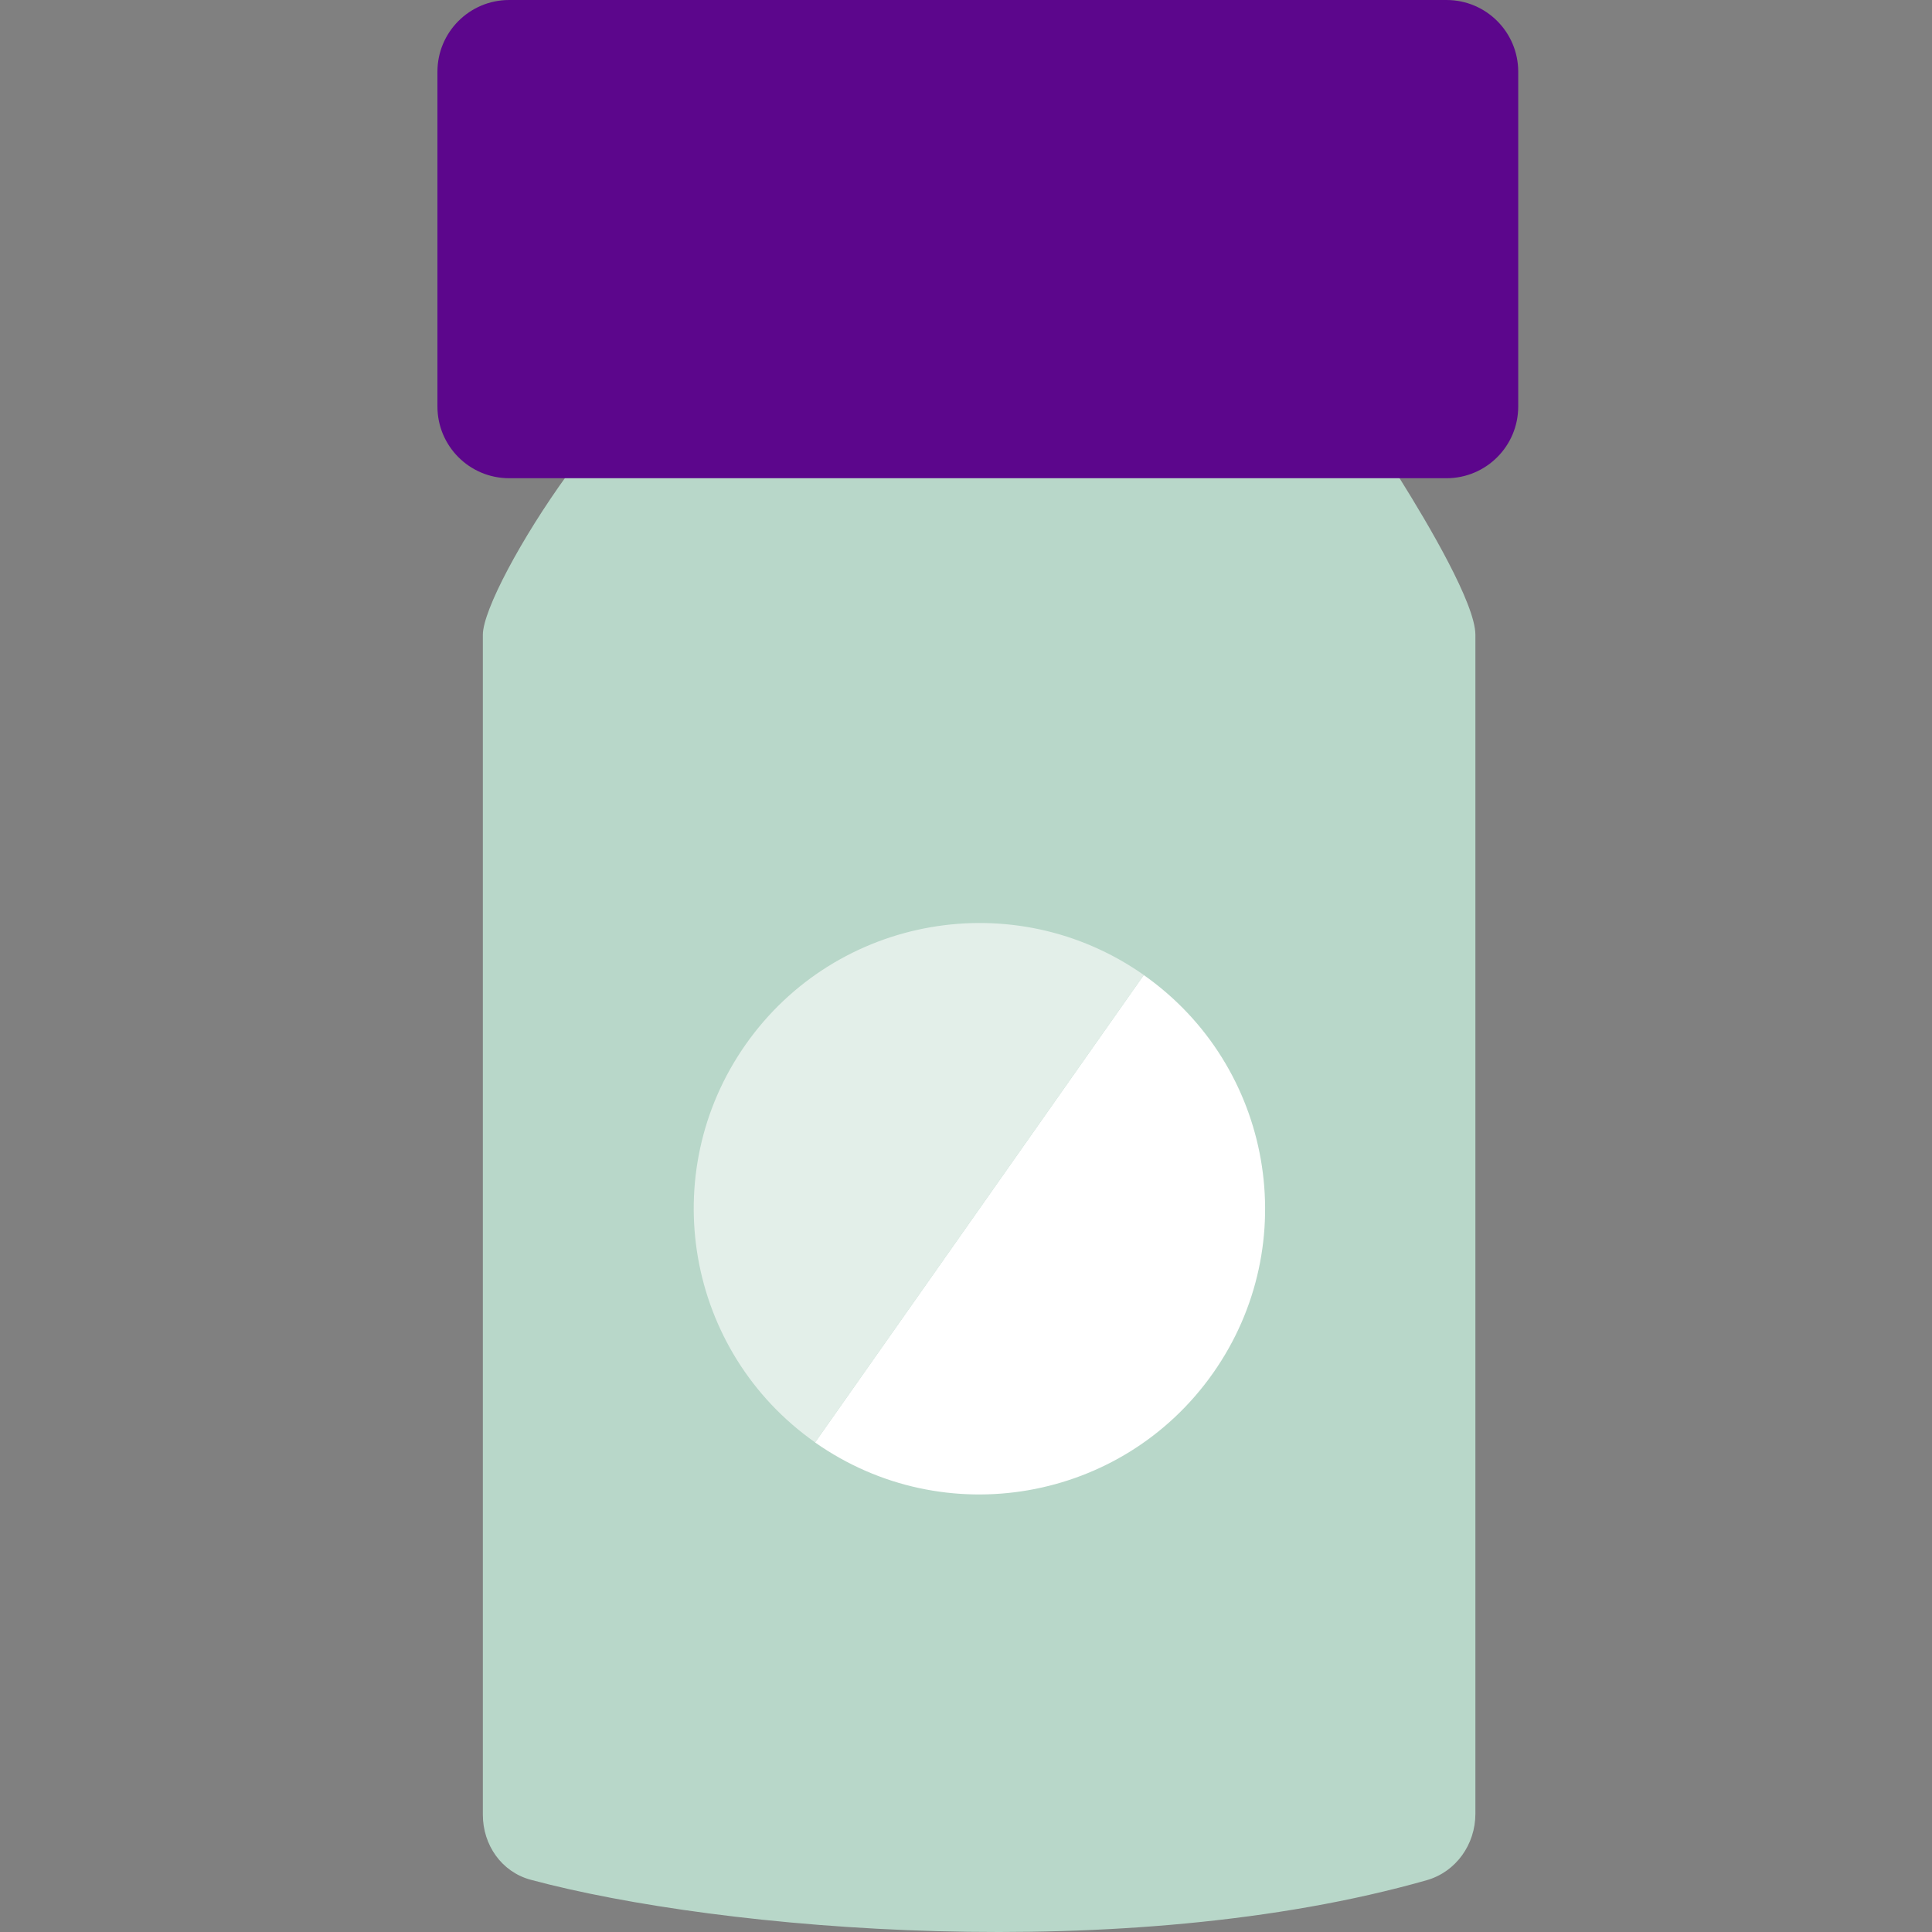 <svg width="53" height="53" viewBox="0 0 53 53" fill="none" xmlns="http://www.w3.org/2000/svg">
<rect x="0" y="0" width="53" height="53" fill="#808080" stroke="none"/>
<path d="M13.246 17.413C13.246 16.745 14.303 14.762 15.567 13.018C15.918 12.533 16.489 12.263 17.088 12.263H36.79C37.448 12.263 38.062 12.59 38.411 13.147C39.184 14.383 40.474 16.569 40.474 17.413V49.757C40.474 50.597 39.944 51.35 39.136 51.58C30.896 53.923 19.774 52.968 14.559 51.567C13.759 51.352 13.246 50.612 13.246 49.784C13.246 43.717 13.246 19.57 13.246 17.413Z" fill="#B8D7C9"/>
<path d="M39.681 0H13.968C12.881 0 12 0.881 12 1.968V11.151C12 12.238 12.881 13.119 13.968 13.119H39.681C40.768 13.119 41.649 12.238 41.649 11.151V1.968C41.649 0.881 40.768 0 39.681 0Z" fill="#5C068C"/>
<path fill-rule="evenodd" clip-rule="evenodd" d="M22.359 39.57C25.9 42.06 30.789 41.208 33.278 37.667C35.768 34.127 34.917 29.238 31.376 26.748L22.359 39.57Z" fill="white"/>
<path fill-rule="evenodd" clip-rule="evenodd" d="M31.378 26.747C27.837 24.258 22.948 25.11 20.458 28.65C17.968 32.191 18.82 37.079 22.361 39.569C22.361 39.569 22.361 39.569 22.361 39.569L31.378 26.747Z" fill="#E3EFE9"/>
</svg>
